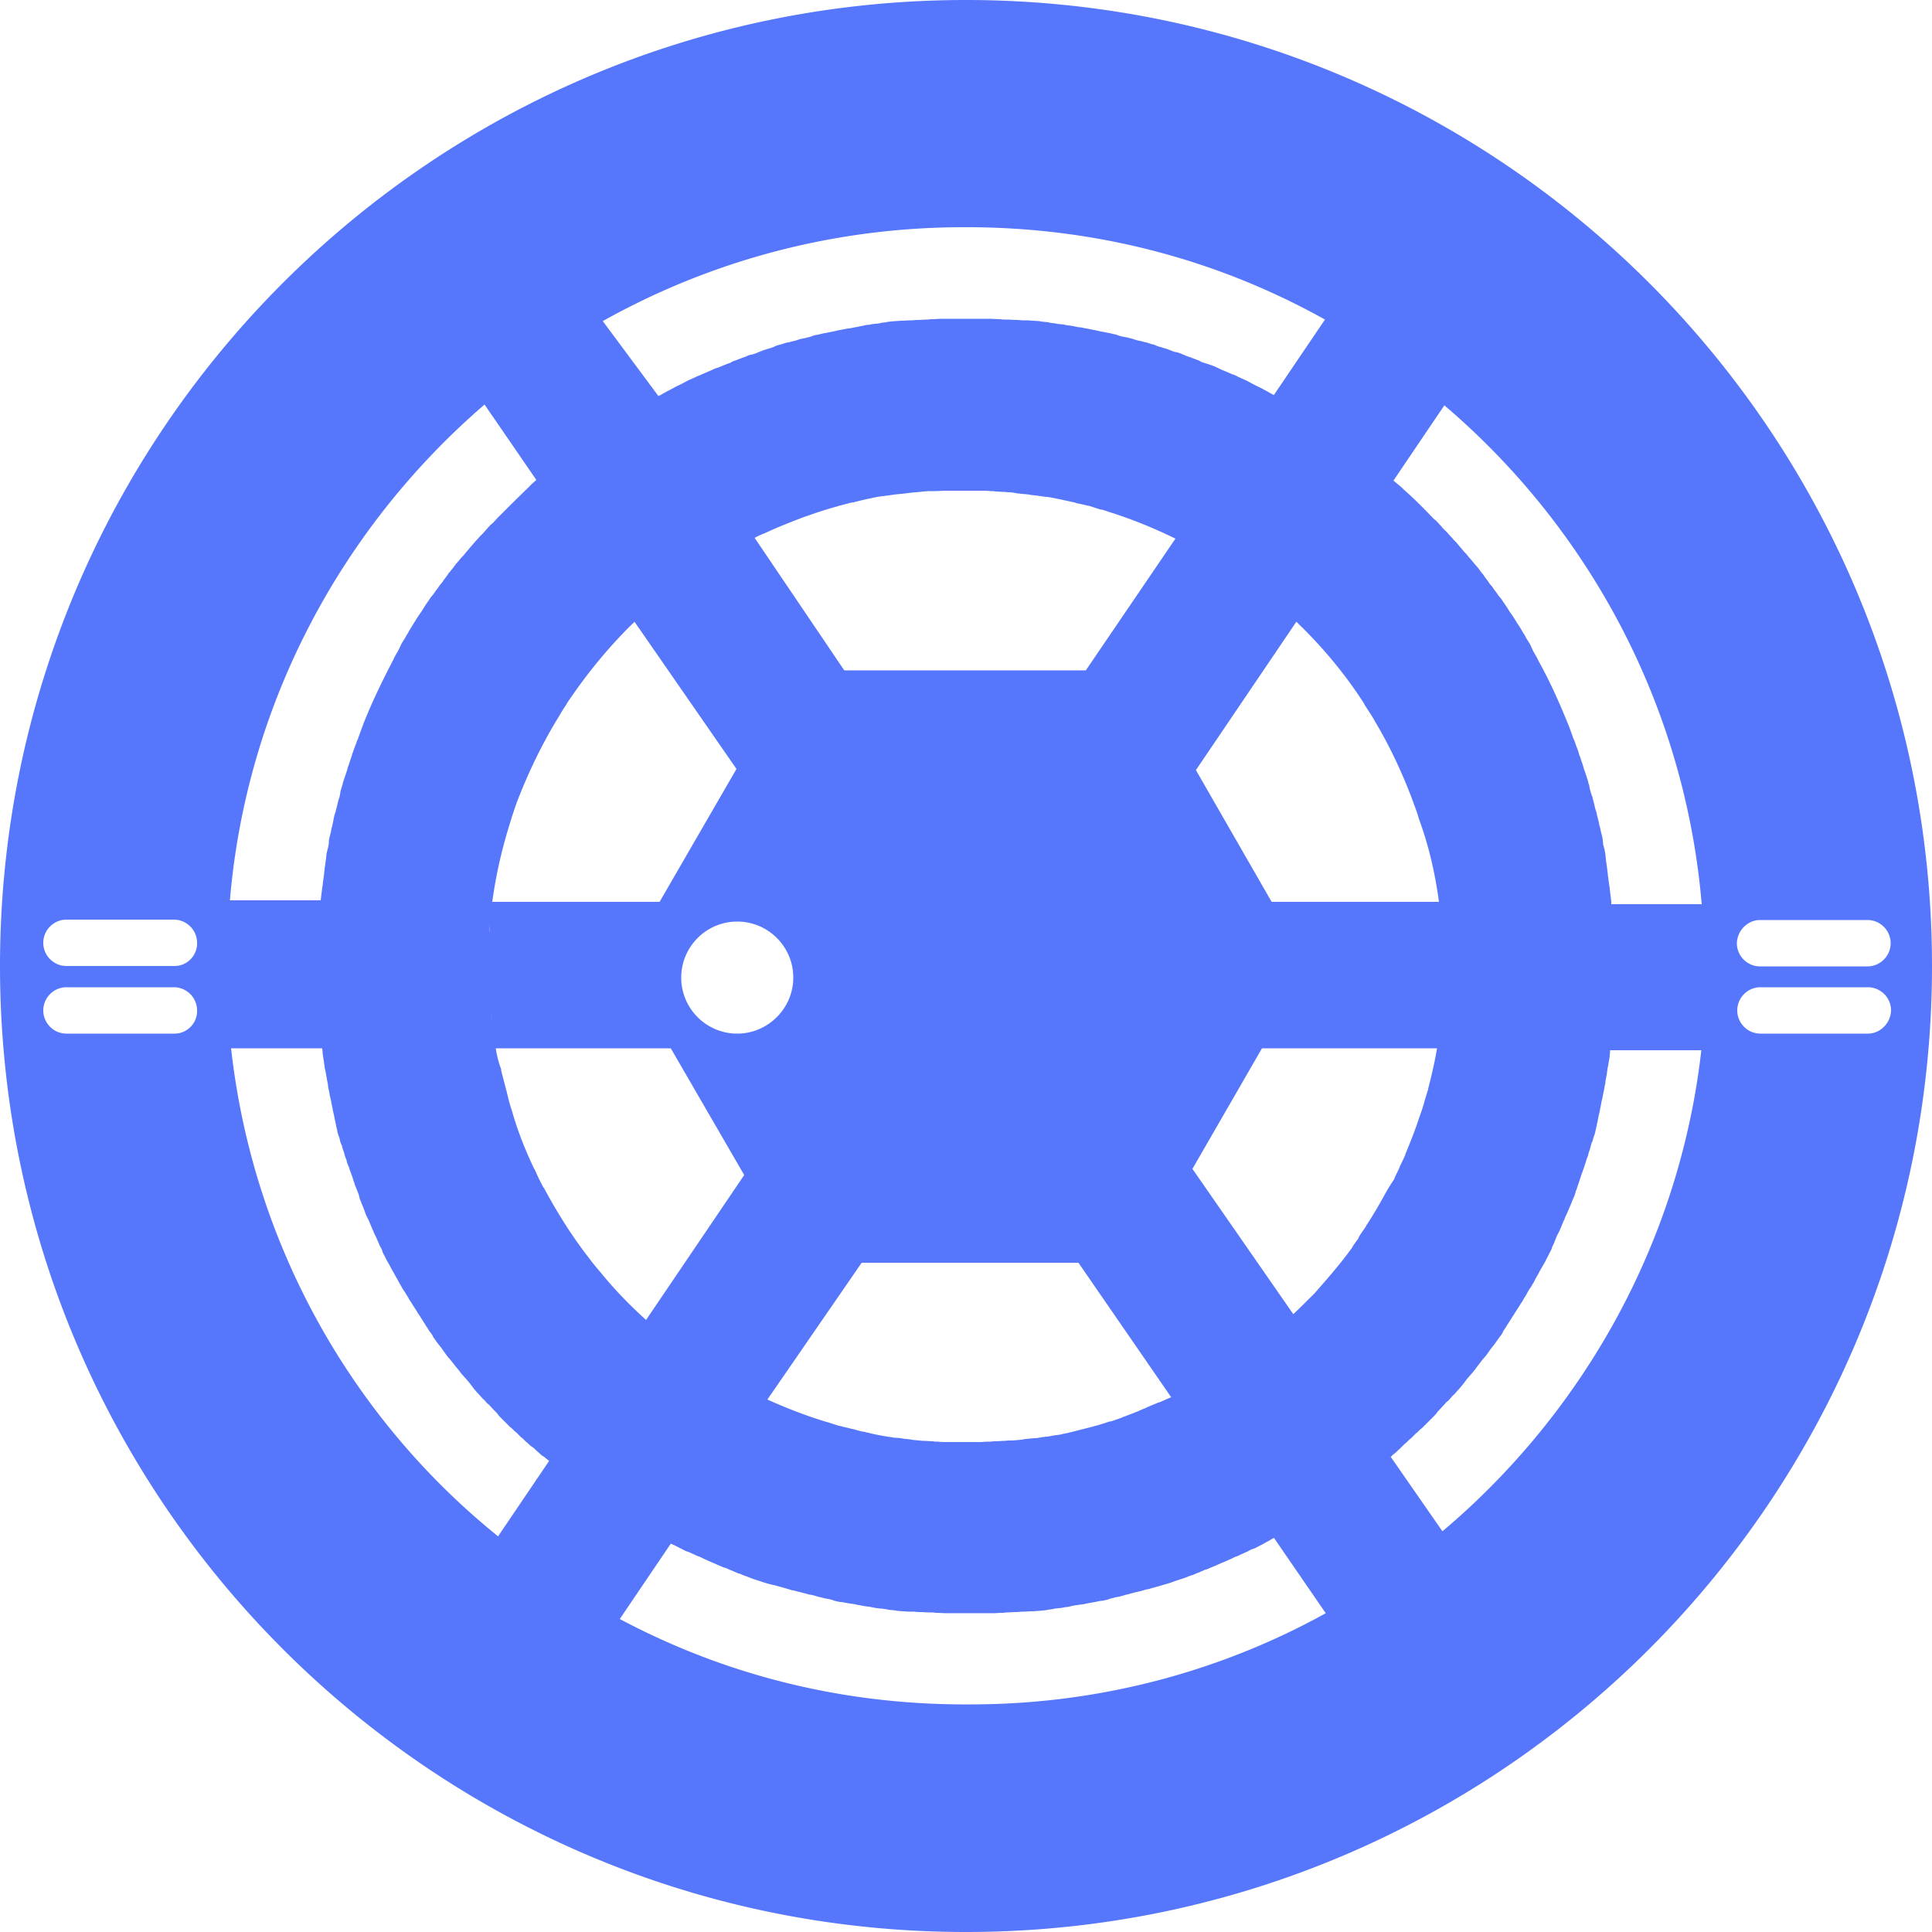 <?xml version="1.0" standalone="no"?><!DOCTYPE svg PUBLIC "-//W3C//DTD SVG 1.1//EN" "http://www.w3.org/Graphics/SVG/1.1/DTD/svg11.dtd"><svg t="1761281061760" class="icon" viewBox="0 0 1024 1024" version="1.1" xmlns="http://www.w3.org/2000/svg" p-id="22014" data-spm-anchor-id="a313x.search_index.0.i12.3ba63a81rPnaNp" xmlns:xlink="http://www.w3.org/1999/xlink" width="200" height="200"><path d="M512 0C229.171 0 0 229.171 0 512s229.171 512 512 512 512-229.171 512-512S794.829 0 512 0z m420.864 487.629h56.934c6.759 0 12.288 5.53 12.288 12.288s-5.53 12.288-12.288 12.288h-56.934c-6.758 0-12.288-5.53-12.288-12.288 0.205-6.759 5.734-12.288 12.288-12.288z m-168.96 47.104v0.205c-0.205 2.048-0.614 4.096-0.614 6.348 0.41-1.843 0.614-4.3 0.614-6.553z m-1.229-56.73h-88.678l-40.141-69.837 53.248-78.643 1.229 1.229c13.107 12.698 24.985 27.034 34.816 42.394v0.204c2.048 3.277 4.096 6.144 5.734 9.216 7.578 12.698 13.927 26.215 19.251 40.141 1.23 3.482 2.663 6.963 3.687 10.445v0.205c5.325 14.336 8.806 29.286 10.854 44.646z m-468.173-95.437c2.048-3.276 3.687-6.348 5.735-9.216v-0.204c10.24-15.36 21.913-29.696 34.816-42.394 0.205-0.205 0.819-0.614 1.229-1.229l54.067 78.029-40.755 70.451h-88.679c2.048-15.155 5.53-29.9 10.24-44.441v-0.205c1.229-3.482 2.253-6.963 3.687-10.445 5.53-14.131 12.083-27.648 19.66-40.346z m-31.744 172.852c-0.614-3.482-1.228-6.759-1.433-10.24 0.205 3.481 0.819 6.963 1.433 10.24 0 0.204 0 0.204 0 0z m-2.662-20.685c0.205 2.253 0.614 4.3 0.82 6.758-0.206-2.048-0.615-4.096-0.615-6.349-0.205-0.204-0.205-0.204-0.205-0.41z m-0.614-40.55c0-1.434 0.204-3.277 0.204-4.711 0 1.843 0 3.277-0.204 4.71z m1.843 50.995v-0.82c-0.41 0.205-0.41 0.615 0 0.82z m1.433 10.444h92.775l38.912 67.175-52.02 76.8c-8.396-7.578-16.588-15.975-23.756-24.781-2.253-2.662-4.71-5.53-6.759-8.397-8.806-11.264-16.588-23.757-23.552-36.659 0 0 0-0.205-0.204-0.205-1.844-3.277-3.277-6.349-4.71-9.625 0 0 0-0.205-0.206-0.205-4.71-9.83-8.806-20.07-11.878-30.925-1.229-3.482-2.048-6.963-2.867-10.445 0-0.205 0-0.205-0.205-0.614-0.82-3.482-1.843-6.963-2.662-10.445v-0.614c-1.434-3.687-2.253-7.168-2.868-11.06z m135.988 182.682c2.252 1.229 4.915 2.253 7.372 3.482-2.662-1.23-4.915-2.253-7.372-3.482z m-7.988-190.464c-16.384 0-29.696-13.312-29.696-29.696s13.312-29.696 29.696-29.696 29.696 13.312 29.696 29.696-13.516 29.696-29.696 29.696z m265.626-243.917c-0.614-0.205-1.229-0.819-1.843-1.229 0.614 0.82 1.229 1.024 1.843 1.23z m-256.41-18.841c1.434-0.82 2.868-1.434 4.71-2.253h0.206c7.372-3.482 14.745-6.349 22.323-9.216 0.205 0 0.614-0.205 0.819-0.205 4.915-1.843 10.24-3.482 15.36-4.915 0.205 0 0.205 0 0.614-0.205 2.253-0.614 4.71-1.229 6.964-1.843 0.614 0 0.819-0.205 1.433-0.205 2.253-0.614 4.915-1.229 7.578-1.843h0.205c2.662-0.615 5.324-1.229 7.782-1.434 0.614 0 1.229-0.205 1.434-0.205 2.048-0.204 4.096-0.614 6.348-0.819 0.615 0 1.434-0.205 2.048-0.205 2.253-0.204 4.916-0.614 7.373-0.819h0.205c2.662-0.205 5.325-0.614 7.782-0.614h2.048c2.048 0 4.096-0.205 5.735-0.205h19.251c1.434 0 3.277 0 4.71 0.205 0.82 0 1.844 0 2.663 0.205 1.433 0 2.867 0.204 4.3 0.204 0.82 0 1.844 0.205 2.663 0.205 1.434 0 2.867 0.205 4.71 0.615 0.82 0 1.434 0.204 2.253 0.204 1.843 0.205 3.277 0.205 4.915 0.615 0.615 0 1.434 0.205 2.048 0.205 2.048 0.204 4.096 0.614 6.144 0.819h0.615c4.71 0.819 9.216 1.843 13.926 2.867 0.205 0 0.615 0 0.615 0.205 2.048 0.614 4.096 0.819 6.144 1.433 0.204 0 0.614 0.205 1.228 0.205 2.048 0.615 3.687 1.229 5.735 1.843 0.205 0 0.614 0.205 1.229 0.205 2.048 0.615 3.686 1.229 5.734 1.843 0.205 0 0.614 0.205 0.614 0.205 11.264 3.687 22.119 8.192 32.564 13.312l-47.514 69.837h-128l-47.514-70.246z m56.73 384.204h114.893l49.152 71.27c-2.048 0.82-4.096 1.844-6.144 2.663-0.205 0-0.615 0.205-0.82 0.205-1.843 0.82-3.481 1.434-5.324 2.253-0.205 0.205-0.82 0.205-1.229 0.614-1.843 0.615-3.277 1.434-4.915 2.048-0.615 0.205-0.82 0.205-1.434 0.615-1.843 0.614-3.277 1.228-4.915 1.843-0.614 0.205-0.82 0.205-1.434 0.614-1.843 0.615-3.481 1.229-5.324 1.843-0.205 0-0.82 0.205-1.23 0.205a188.87 188.87 0 0 1-5.734 1.843c-0.204 0-0.614 0.205-0.819 0.205-4.3 1.229-8.806 2.253-13.312 3.482h-0.205c-2.048 0.614-4.096 0.819-6.144 1.433-0.614 0-1.228 0.205-1.843 0.205-1.843 0.205-3.277 0.615-4.915 0.82-0.82 0-1.434 0.204-2.253 0.204-1.433 0.205-2.867 0.615-4.3 0.615-0.82 0-1.844 0.204-2.663 0.204-1.434 0.205-2.867 0.205-4.3 0.615-0.82 0-1.844 0.205-2.663 0.205-1.434 0.204-2.867 0.204-4.096 0.204-0.82 0-1.843 0.205-2.663 0.205-1.433 0-2.867 0.205-4.3 0.205-0.82 0-1.844 0-2.663 0.205-1.433 0-3.277 0-4.71 0.205h-18.432c-1.843 0-3.277 0-4.915-0.205-0.82 0-1.844 0-2.663-0.205-1.433 0-2.867-0.205-4.71-0.205-0.82 0-1.843-0.205-2.663-0.205-1.433-0.204-3.276-0.204-4.71-0.614-0.82 0-1.434-0.205-2.253-0.205-1.843-0.205-3.481-0.614-5.325-0.614-0.614 0-1.228 0-1.433-0.205-4.71-0.614-9.216-1.434-13.927-2.662-0.204 0-0.614 0-0.614-0.205-2.048-0.205-4.096-0.82-6.144-1.434-0.205 0-0.82-0.205-1.229-0.205-1.843-0.614-3.686-0.819-5.53-1.433-0.204 0-0.819-0.205-1.228-0.205-2.048-0.614-3.687-1.229-5.735-1.843-0.204 0-0.614-0.205-0.819-0.205-10.854-3.277-21.299-7.373-31.334-11.878l49.971-72.5z m278.323-38.092c-3.481 6.348-6.963 12.492-11.059 18.636v0.205c-1.229 1.843-2.662 3.687-3.686 5.53 0 0.205-0.205 0.205-0.205 0.614-1.229 1.843-2.663 3.482-3.687 5.53 0 0 0 0.205-0.204 0.205-5.53 7.577-11.674 14.745-18.023 21.913-1.433 1.843-3.277 3.482-4.71 4.915l-0.205 0.205c-2.662 2.663-5.325 5.325-7.782 7.578l-53.453-77.005 36.864-63.898h92.774c-1.229 7.373-2.867 14.336-4.71 21.504 0 0.205 0 0.615-0.205 0.82l-1.843 6.144c0 0.204-0.205 0.614-0.205 0.819-0.614 2.048-1.229 4.096-2.048 6.144 0 0.205 0 0.205-0.205 0.614-2.253 6.963-4.915 13.722-7.577 20.07v0.205c-0.82 2.048-1.844 4.096-2.868 6.144 0 0.205-0.204 0.615-0.204 0.615-0.82 2.048-1.844 3.686-2.663 5.734 0 0.205-0.205 0.615-0.205 0.615-1.433 2.048-2.662 4.096-3.89 6.144zM702.26 169.37l-27.033 39.936h-0.205c-1.229-0.615-2.253-1.23-3.687-2.048-1.228-0.615-2.252-1.23-3.481-1.844-1.229-0.614-2.663-1.228-3.687-1.843-1.228-0.614-2.252-1.229-3.481-1.843-1.434-0.614-2.663-1.229-4.096-1.843-1.229-0.615-2.253-1.229-3.277-1.434-1.434-0.614-3.277-1.433-4.71-2.048-0.82-0.205-1.844-0.819-2.868-1.229-2.252-1.228-4.915-2.048-7.577-2.867-0.82-0.205-1.843-0.614-2.663-1.229-1.843-0.614-3.276-1.228-4.915-1.843-1.229-0.205-2.048-0.819-3.277-1.229-1.433-0.614-2.867-1.228-4.3-1.433-1.23-0.205-2.253-0.82-3.482-1.229-1.434-0.614-2.867-0.82-4.3-1.434-1.23-0.204-2.254-0.614-3.482-1.228-1.434-0.205-2.868-0.82-4.301-1.23-1.229-0.204-2.253-0.614-3.482-0.818-1.433-0.205-2.867-0.82-4.3-1.23-1.23-0.204-2.253-0.614-3.687-0.818a17.001 17.001 0 0 1-4.3-1.23c-1.23-0.204-2.663-0.614-3.687-0.818-1.434-0.205-2.867-0.615-4.301-0.82-1.229-0.204-2.662-0.614-3.686-0.819-1.434-0.205-2.868-0.614-4.301-0.819-1.229-0.205-2.663-0.614-3.687-0.614-1.433-0.205-2.867-0.615-4.3-0.82-1.23-0.204-2.663-0.204-3.687-0.614-1.433-0.205-2.867-0.205-4.71-0.614-1.229-0.205-2.663-0.205-3.687-0.615-1.433-0.205-3.276-0.205-4.71-0.614-1.229 0-2.253-0.205-3.686-0.205-1.844-0.205-3.277-0.205-4.916-0.205-1.228 0-2.252-0.205-3.481-0.205-1.843 0-3.482-0.204-5.325-0.204-1.229 0-2.253 0-3.482-0.205-2.048 0-3.686-0.205-5.734-0.205h-23.347c-2.048 0-3.687 0-5.735 0.205-1.228 0-2.252 0-3.481 0.205-1.843 0-3.482 0.204-5.325 0.204-1.229 0-2.253 0.205-3.482 0.205-1.843 0-3.276 0.205-4.915 0.205-1.229 0-2.253 0.205-3.686 0.205-1.434 0.205-3.277 0.205-4.71 0.614-1.23 0.205-2.663 0.205-3.687 0.615-1.434 0.204-3.277 0.204-4.71 0.614-1.23 0.205-2.663 0.205-3.687 0.614-1.433 0.205-2.867 0.615-4.3 0.82-1.23 0.204-2.663 0.614-3.687 0.614-1.434 0.205-2.867 0.614-4.3 0.82-1.23 0.204-2.663 0.614-3.687 0.818-1.434 0.205-2.867 0.615-4.301 0.82-1.229 0.204-2.662 0.614-3.686 0.819a17.001 17.001 0 0 0-4.301 1.229c-1.229 0.204-2.253 0.614-3.687 0.819-1.433 0.205-2.867 0.819-4.3 1.229-1.23 0.204-2.253 0.614-3.482 0.819-1.434 0.205-2.867 0.819-4.3 1.229-1.23 0.204-2.254 0.614-3.482 1.228-1.434 0.615-2.868 0.82-4.301 1.434-1.229 0.205-2.253 0.82-3.482 1.229-1.433 0.614-2.867 1.229-4.3 1.433-1.23 0.205-2.049 0.82-3.277 1.23-1.844 0.614-3.277 1.228-4.916 1.842-0.819 0.205-1.843 0.615-2.662 1.23-2.662 0.818-4.915 2.047-7.578 2.866-0.819 0.205-1.843 0.82-2.867 1.23-1.433 0.614-3.277 1.433-4.71 2.047-1.229 0.615-2.253 0.82-3.277 1.434-1.434 0.614-2.662 1.229-4.096 1.843-1.229 0.614-2.253 1.229-3.482 1.843-1.228 0.615-2.662 1.229-3.686 1.843-1.229 0.615-2.253 1.23-3.482 1.844-1.228 0.614-2.252 1.228-3.686 2.048-0.205 0.204-0.614 0.204-1.229 0.614l-29.491-39.731c56.73-31.744 121.856-49.767 191.488-49.767 70.042-0.204 134.758 17.408 191.283 48.948zM92.57 547.84H35.227c-6.759 0-12.288-5.53-12.288-12.288s5.53-12.288 12.288-12.288H92.16c6.758 0 12.288 5.53 12.288 12.288 0.205 6.758-5.325 12.288-11.878 12.288z m0-35.84H35.227c-6.759 0-12.288-5.53-12.288-12.288s5.53-12.288 12.288-12.288H92.16c6.758 0 12.288 5.53 12.288 12.288C104.653 506.47 99.123 512 92.57 512z m164.25-297.574l27.443 39.936c-1.228 1.228-2.662 2.252-3.686 3.481l-0.614 0.615c-4.916 4.71-9.83 9.625-14.746 14.54l-1.434 1.434c-1.228 1.229-2.252 2.662-3.686 3.686-0.614 0.615-1.229 1.23-1.843 2.048-1.229 1.23-2.253 2.663-3.482 3.687-0.614 0.614-1.229 1.433-1.843 2.048-1.229 1.229-2.253 2.662-3.277 3.686-0.614 0.82-1.229 1.434-1.843 2.253-1.229 1.229-2.048 2.662-3.277 3.686-0.614 0.82-1.229 1.434-1.843 2.253-1.229 1.229-2.048 2.663-3.277 4.096-0.614 0.82-1.229 1.434-1.843 2.253-0.82 1.434-2.048 2.662-2.867 4.096-0.615 0.82-1.229 1.434-1.843 2.253-0.82 1.433-2.048 2.662-2.868 4.096-0.614 0.819-1.228 1.433-1.843 2.253-0.819 1.433-2.048 2.867-2.867 4.3-0.614 0.82-0.82 1.434-1.434 2.253-0.819 1.434-2.048 2.867-2.867 4.301-0.614 0.82-0.819 1.434-1.433 2.253-0.82 1.433-2.048 3.277-2.868 4.71-0.204 0.615-0.819 1.434-1.228 2.048-0.82 1.843-2.048 3.277-2.868 4.915-0.204 0.615-0.614 1.23-0.819 1.844-0.819 1.843-2.048 3.481-2.867 5.324-0.205 0.205-0.205 0.615-0.614 1.23-5.735 11.058-11.264 22.322-15.975 34.406 0 0.204 0 0.204-0.205 0.614-0.819 2.048-1.433 4.096-2.252 6.144-0.205 0.614-0.205 0.82-0.615 1.434-0.614 2.048-1.433 3.686-2.048 5.734-0.205 0.614-0.614 1.229-0.614 1.843l-1.843 5.53c-0.205 0.614-0.615 1.433-0.615 2.048l-1.843 5.53c-0.205 0.819-0.614 1.433-0.614 2.252-0.615 1.843-1.23 3.687-1.434 5.53-0.205 0.819-0.205 1.433-0.614 2.253-0.615 1.843-0.82 3.686-1.434 5.53-0.205 0.818-0.205 1.433-0.614 2.252-0.615 1.843-0.82 3.686-1.23 5.53-0.204 0.819-0.204 1.433-0.614 2.252-0.204 2.048-0.819 3.687-1.228 5.735-0.205 0.819-0.205 1.433-0.205 2.253-0.205 2.048-0.82 3.686-1.229 5.734 0 0.614-0.205 1.434-0.205 2.048-0.205 2.048-0.614 4.096-0.819 6.144 0 0.614-0.205 1.229-0.205 1.843-0.205 2.048-0.614 4.301-0.819 6.349 0 0.205 0 0.82-0.205 1.229-0.205 2.253-0.614 4.71-0.819 6.963h-48.128c8.806-104.448 59.392-197.632 134.963-262.758zM122.47 555.622h48.333c0 0.82 0.205 1.844 0.205 2.663 0.205 1.843 0.614 3.686 0.82 5.53 0.204 1.228 0.204 2.252 0.614 3.481 0.204 1.434 0.614 3.277 0.819 4.71 0.205 1.23 0.614 2.663 0.614 3.687 0.205 1.433 0.615 2.867 0.82 4.3 0.204 1.23 0.614 2.663 0.819 3.687 0.204 1.434 0.614 2.867 0.819 4.3 0.205 1.23 0.614 2.663 0.819 3.687 0.205 1.434 0.614 2.867 0.82 4.096s0.614 2.663 0.818 3.687c0.205 1.433 0.82 2.662 1.23 4.096 0.204 1.228 0.614 2.662 1.228 3.686 0.205 1.434 0.82 2.662 1.229 4.096 0.205 1.229 0.819 2.662 1.229 3.686 0.204 1.434 0.819 2.663 1.433 4.096 0.205 1.23 0.82 2.253 1.229 3.687 0.614 1.433 0.82 2.662 1.434 4.096 0.204 1.229 0.819 2.253 1.228 3.481 0.615 1.434 1.23 2.868 1.434 4.096 0.205 1.23 0.82 2.253 1.229 3.482 0.614 1.434 1.229 2.867 1.843 4.71 0.205 0.82 0.82 2.048 1.229 2.868 1.229 2.252 2.048 4.915 3.277 7.372 0.204 0.82 0.819 1.844 1.228 2.663 0.615 1.433 1.434 3.277 2.048 4.71 0.615 1.229 1.23 2.048 1.434 3.277 0.614 1.434 1.434 2.662 2.048 4.096 0.614 1.229 1.229 2.048 1.843 3.277a59.56 59.56 0 0 0 2.048 3.686c0.615 1.229 1.229 2.253 1.843 3.277a59.56 59.56 0 0 0 2.048 3.686c0.615 1.23 1.23 2.253 2.048 3.277 0.615 1.229 1.434 2.253 2.048 3.482 0.615 1.229 1.434 2.048 2.048 3.277 0.82 1.228 1.434 2.252 2.253 3.481 0.615 1.229 1.434 2.048 2.048 3.277 0.82 1.229 1.434 2.253 2.253 3.482 0.614 1.228 1.434 2.048 2.048 3.276 0.82 1.23 1.843 2.253 2.253 3.482 0.614 0.82 1.433 2.048 2.048 2.867 0.819 1.229 1.843 2.253 2.662 3.482 0.615 0.819 1.434 2.048 2.048 2.867 0.82 1.229 1.843 2.253 2.867 3.482 0.615 0.819 1.434 1.843 2.048 2.662 1.23 1.434 2.253 2.662 3.277 4.096 0.615 0.614 1.229 1.434 1.843 2.048a64.54 64.54 0 0 1 4.916 6.144c0.614 0.614 1.228 1.434 1.843 2.048 1.229 1.229 2.253 2.662 3.481 3.686 0.82 0.82 1.434 1.844 2.253 2.253 1.229 1.229 2.048 2.253 3.277 3.482 0.82 0.819 1.843 1.843 2.253 2.662l3.277 3.277 2.662 2.662c1.229 0.82 2.048 2.048 3.277 2.868l2.662 2.662c1.229 0.82 2.048 2.048 3.277 2.867 0.82 0.82 1.843 1.843 2.662 2.253 1.23 0.82 2.048 2.048 3.277 2.867 0.82 0.82 1.843 1.843 2.867 2.253 0.82 0.82 1.844 1.434 2.663 2.253l-27.034 39.936c-77.21-62.26-129.843-154.215-141.517-258.663z m206.03 302.49l27.033-39.936c0.614 0.205 1.229 0.614 1.843 0.82 1.434 0.614 2.662 1.433 4.096 2.047 1.229 0.615 2.048 1.229 3.277 1.434 1.433 0.614 2.662 1.229 4.096 1.843 1.229 0.614 2.253 0.82 3.277 1.434 1.433 0.614 2.662 1.228 4.096 1.843 1.228 0.614 2.048 0.819 3.276 1.433l4.301 1.844c1.229 0.204 2.048 0.819 3.277 1.228l4.3 1.844c1.23 0.204 2.049 0.819 3.278 1.228 1.843 0.615 3.276 1.23 4.915 1.844 0.819 0.204 1.843 0.614 2.662 0.819 2.253 0.819 4.301 1.433 6.759 2.048 0.204 0 0.614 0.205 1.228 0.205 2.663 0.819 5.325 1.433 7.783 2.252 0.819 0.205 1.843 0.615 2.662 0.615 1.843 0.614 3.482 0.819 5.325 1.433 1.229 0.205 2.048 0.615 3.277 0.82 1.843 0.204 3.277 0.819 4.915 1.228 1.229 0.205 2.253 0.615 3.482 0.82 1.433 0.204 3.276 0.614 4.71 1.228 1.229 0.205 2.253 0.615 3.482 0.615 1.433 0.205 3.276 0.614 4.71 0.819 1.229 0.205 2.253 0.205 3.482 0.614 1.433 0.205 3.276 0.615 4.71 0.82 1.229 0.204 2.253 0.204 3.686 0.614 1.434 0.205 3.277 0.614 4.71 0.614 1.23 0.205 2.254 0.205 3.687 0.615 1.434 0.205 3.277 0.205 4.71 0.614 1.23 0 2.253 0.205 3.482 0.205 1.843 0.205 3.277 0.205 4.915 0.205 1.23 0 2.253 0.205 3.482 0.205 1.843 0 3.482 0.204 5.325 0.204 1.229 0 2.253 0 3.277 0.205 2.048 0 3.686 0.205 5.734 0.205h22.528c2.048 0 3.686 0 5.734-0.205 1.23 0 2.253 0 3.277-0.205 1.843 0 3.482-0.204 5.325-0.204 1.229 0 2.253-0.205 3.482-0.205 1.843 0 3.276-0.205 4.915-0.205 1.229 0 2.253-0.205 3.686-0.205 1.434-0.205 3.277-0.205 4.71-0.614 1.23-0.205 2.253-0.205 3.687-0.615 1.434-0.204 3.277-0.204 4.71-0.614 1.23-0.205 2.253-0.205 3.687-0.614s3.277-0.615 4.71-0.82c1.229-0.204 2.253-0.204 3.482-0.614 1.433-0.205 3.277-0.614 4.71-0.82 1.229-0.204 2.253-0.614 3.482-0.614 1.433-0.204 3.277-0.614 4.71-1.228 1.229-0.205 2.253-0.615 3.482-0.82 1.843-0.204 3.277-0.819 4.915-1.228 1.229-0.205 2.048-0.615 3.277-0.82 1.843-0.614 3.481-0.819 5.53-1.433 0.819-0.205 1.843-0.615 2.662-0.615 2.662-0.819 5.325-1.433 7.782-2.252 0.205 0 0.615-0.205 0.82-0.205a65.34 65.34 0 0 0 6.758-2.253c0.819-0.205 1.843-0.614 2.662-0.82 1.843-0.614 3.277-1.228 4.915-1.842 1.23-0.205 2.048-0.82 3.277-1.23l4.301-1.842c1.229-0.205 2.048-0.82 3.277-1.23l4.3-1.842c1.23-0.615 2.049-0.82 3.277-1.434 1.434-0.614 2.868-1.229 4.096-1.843s2.253-0.82 3.277-1.434c1.434-0.614 2.663-1.229 4.096-1.843 1.229-0.614 2.048-1.229 3.277-1.434 1.434-0.614 2.662-1.433 4.096-2.048 1.229-0.614 2.048-1.228 3.277-1.843s2.048-1.229 3.277-1.843l27.443 39.936c-55.91 30.925-120.218 48.333-188.416 48.333-68.608 0.41-131.072-16.18-185.754-45.261z m436.018-46.49l-27.443-39.526c0.615-0.205 0.82-0.82 1.434-1.229 1.229-0.819 2.048-1.843 3.277-2.867l2.662-2.662c1.229-0.82 2.048-2.048 3.277-2.868l2.662-2.662c1.229-0.82 2.048-2.048 3.277-2.867l2.662-2.663 3.277-3.276c0.82-0.82 1.843-1.844 2.253-2.663 1.229-1.229 2.048-2.253 3.277-3.481 0.819-0.82 1.433-1.844 2.253-2.253 1.228-1.229 2.252-2.663 3.481-3.687 0.615-0.614 1.229-1.433 1.843-2.048a64.54 64.54 0 0 0 4.916-6.144c0.614-0.614 1.228-1.433 1.843-2.048 1.229-1.433 2.253-2.662 3.277-4.096 0.614-0.819 1.433-1.843 2.048-2.662 0.819-1.229 1.843-2.253 2.867-3.482 0.614-0.819 1.433-2.048 2.048-2.867 0.819-1.229 1.843-2.253 2.662-3.481 0.615-0.82 1.434-2.048 2.048-2.868 0.82-1.228 1.843-2.252 2.253-3.481 0.614-1.229 1.434-2.048 2.048-3.277 0.82-1.229 1.434-2.253 2.253-3.482 0.614-1.228 1.433-2.048 2.048-3.276 0.819-1.23 1.433-2.253 2.253-3.482 0.614-1.229 1.433-2.048 2.048-3.277 0.614-1.229 1.433-2.253 2.048-3.481 0.614-1.23 1.228-2.253 2.048-3.277 0.614-1.229 1.433-2.253 2.048-3.687 0.614-1.228 1.228-2.252 1.843-3.276a59.56 59.56 0 0 1 2.048-3.687c0.614-1.229 1.229-2.048 1.843-3.277 0.614-1.433 1.434-2.662 2.048-4.096 0.614-1.228 1.229-2.048 1.434-3.276 0.819-1.434 1.433-3.277 2.048-4.71 0.204-0.82 0.819-1.844 1.228-2.663 1.23-2.253 2.048-4.915 3.277-7.373 0.205-0.82 0.82-2.048 1.229-2.867l1.843-4.301c0.615-1.229 0.82-2.253 1.434-3.482 0.614-1.433 1.229-2.662 1.433-4.096 0.615-1.228 0.82-2.252 1.23-3.481 0.614-1.434 0.818-2.663 1.433-4.096 0.205-1.229 0.819-2.253 1.229-3.687 0.614-1.433 0.819-2.662 1.433-4.096 0.205-1.228 0.82-2.662 1.229-3.686 0.205-1.434 0.82-2.662 1.229-4.096 0.205-1.229 0.614-2.662 1.229-3.686 0.204-1.434 0.819-2.663 1.228-4.096 0.205-1.23 0.615-2.663 0.82-3.687 0.204-1.433 0.614-2.662 0.819-4.096 0.205-1.229 0.614-2.662 0.819-3.686 0.205-1.434 0.614-2.867 0.82-4.301 0.204-1.229 0.614-2.662 0.818-3.686 0.205-1.434 0.615-2.868 0.82-4.301 0.204-1.229 0.614-2.663 0.614-3.687 0.205-1.433 0.614-2.867 0.82-4.71 0.204-1.229 0.204-2.253 0.614-3.482 0.204-1.843 0.614-3.481 0.819-5.324 0-0.82 0.205-2.048 0.205-2.868h48.332c-11.468 101.376-62.464 191.898-137.216 254.976z m89.498-333.619c-0.205-2.253-0.614-4.71-0.82-6.963 0-0.205 0-0.82-0.204-1.229-0.205-2.048-0.614-4.3-0.82-6.349 0-0.614-0.204-1.228-0.204-1.843-0.205-2.048-0.614-4.096-0.82-6.144 0-0.614-0.204-1.433-0.204-2.048-0.205-2.048-0.614-3.686-1.229-5.734 0-0.82-0.205-1.434-0.205-2.253-0.204-2.048-0.819-3.686-1.228-5.734-0.205-0.82-0.205-1.434-0.615-2.253-0.205-1.843-0.819-3.687-1.229-5.53-0.204-0.819-0.204-1.433-0.614-2.253-0.614-1.843-0.82-3.686-1.434-5.53-0.204-0.818-0.204-1.433-0.614-2.252-0.614-1.843-1.229-3.686-1.434-5.53-0.204-0.819-0.614-1.433-0.614-2.252l-1.843-5.53c-0.205-0.614-0.615-1.434-0.615-2.048l-1.843-5.53c-0.205-0.614-0.614-1.228-0.614-1.843-0.615-2.048-1.434-3.686-2.048-5.734-0.205-0.615-0.205-0.82-0.615-1.434-0.819-2.048-1.433-4.096-2.252-6.144 0-0.205 0-0.205-0.205-0.614-4.71-11.674-9.83-23.347-15.975-34.407-0.204-0.204-0.204-0.614-0.614-1.228-0.82-1.844-2.048-3.482-2.867-5.325-0.205-0.615-0.615-1.229-0.82-1.843-0.819-1.844-2.047-3.277-2.867-4.916-0.204-0.614-0.819-1.433-1.228-2.048-0.82-1.433-1.844-3.276-2.868-4.71-0.614-0.82-0.819-1.434-1.433-2.253-0.82-1.433-1.843-2.867-2.867-4.3-0.615-0.82-0.82-1.434-1.434-2.253-0.82-1.434-2.048-2.868-2.867-4.301-0.615-0.82-1.229-1.434-1.843-2.253-0.82-1.434-2.048-2.662-2.868-4.096-0.614-0.82-1.228-1.434-1.843-2.253-0.819-1.433-2.048-2.662-2.867-4.096-0.614-0.819-1.229-1.433-1.843-2.253-0.82-1.433-2.048-2.662-3.277-4.096-0.614-0.819-1.229-1.433-1.843-2.252-1.229-1.23-2.048-2.663-3.277-3.687-0.614-0.819-1.229-1.433-1.843-2.253-1.229-1.228-2.048-2.662-3.277-3.686-0.614-0.614-1.229-1.434-1.843-2.048-1.229-1.229-2.253-2.662-3.482-3.686-0.614-0.615-1.229-1.23-1.843-2.048-1.229-1.23-2.253-2.663-3.686-3.687l-1.434-1.433c-4.71-4.916-9.626-9.83-14.746-14.336l-0.614-0.615c-1.229-1.229-2.662-2.253-4.096-3.481-0.205-0.205-0.614-0.615-0.82-0.615l27.034-39.936c76.186 64.922 127.386 158.515 136.397 264.397h-47.923v-1.229z m135.987 69.837H933.07c-6.759 0-12.288-5.53-12.288-12.288s5.53-12.288 12.288-12.288h56.934c6.759 0 12.288 5.53 12.288 12.288-0.205 6.758-5.734 12.288-12.288 12.288z" fill="#5677FC" p-id="22015" data-spm-anchor-id="a313x.search_index.0.i13.3ba63a81rPnaNp" class="selected"></path></svg>